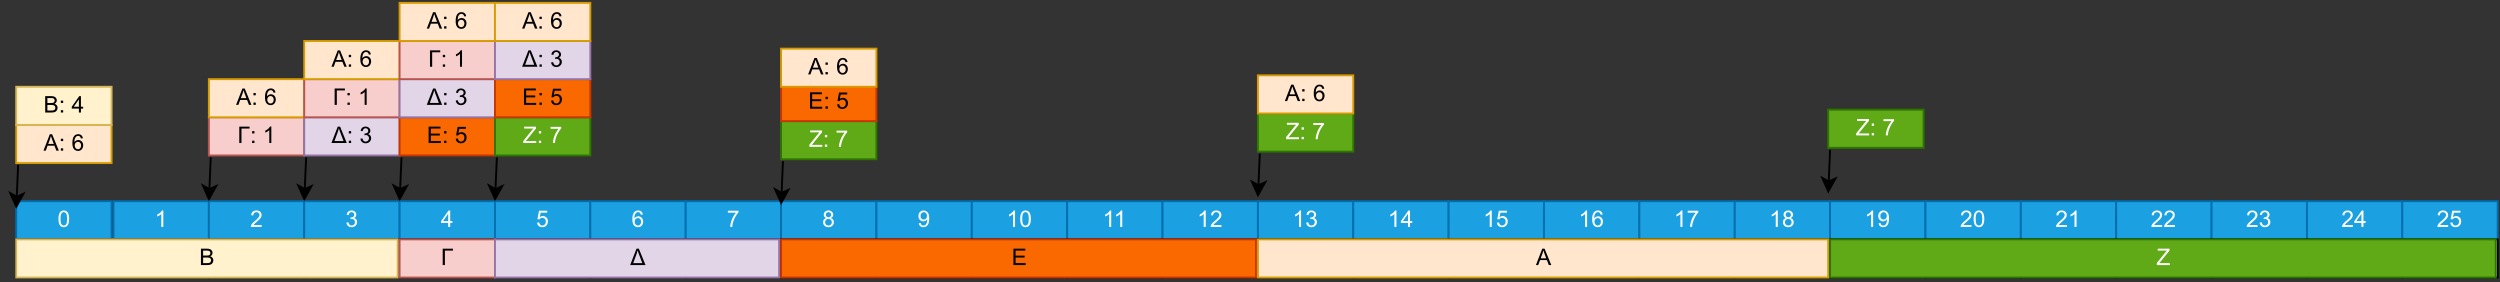 <?xml version="1.0" encoding="UTF-8" standalone="no"?>
<svg 
   width="983.04pt"
   height="110.88pt"
   viewBox="0 0 983.04 110.88"
   version="1.1"
   id="svg624"
   xmlns:xlink="http://www.w3.org/1999/xlink"
   xmlns="http://www.w3.org/2000/svg"
   xmlns:svg="http://www.w3.org/2000/svg" content="%3Cmxfile%20host%3D%22app.diagrams.net%22%20modified%3D%222023-01-02T10%3A06%3A57.765Z%22%20agent%3D%225.0%20(X11)%22%20etag%3D%226gRJCTAeXrg_DLZB6Yie%22%20version%3D%2220.7.4%22%20type%3D%22device%22%3E%3Cdiagram%20name%3D%22Page-1%22%20id%3D%222c4490ee-f0b8-94ab-5012-d5dc3445f7a3%22%3E7Z1dd6M2EIZ%2FjS83ByHEx2XWSba9yDlp0%2B6mvdmDQbbZxSYHk8Tury8YsA0jGnbBGilpbmKEEfDwDjMjDXhCp6vtp9R%2FXN4mIY8nphFuJ%2FRqYprEolb%2Br2jZlS2Oa5cNizQKqy8dG%2B6jf3jVaFStT1HIN40vZkkSZ9FjszFI1mseZGVbta2fpslL82vzJG7u9dFf8MZGRcN94Mf1cVywY%2FuXKMyWVTuxveOKX3i0WFY7d83qDGd%2B8H2RJk%2Frao%2FrZM3LNSu%2F7qba6Wbph8nLSRO9ntBpmiRZ%2BWm1nfK4AFszq7fLdvWBTujHZbaK8wWSf9yvvunYmPTZOD%2BvlK8bQLv6c3x35jGbOyEzZswKP1C7Or5nP37iXTv142ixzj8G%2BW542jyEeRTH0yRO0v1XKZn5hBdHOU%2FW2Un7fP%2BXt2%2ByNPnOT9YYhn19eSM8mepInnma8e1JU3Vyn3iy4lm6y79SraWk2qTS8EHUL0c9sOqMlydKOOiw0uDi0PMRZv6h4ilmmwQPD%2FOHpfct23x2DE6%2FmM9%2FfzABXVNjurZidCmgS%2FWla6mmXQvQtTSmq5p2GaDL9KXLVNOuDejaGtNVTbsOoOvoS9dWTbsuoOtqTFc17XqArqcvXUc17RJBOgEzIH34qqbe%2Bnqf8tU4X3OV0y9M2OomLfkqp1%2BYshGNczZPOf3CpI1onLV5yukXpm1E47yNGMoJGGZuROPUjRjKKRgmb0Tj7I0Q5RQM8zeicQJHiGoKNqGCO%2FHGfJ69NmUyfJaBYROBkpNMpK0RdCIwzZdLBIzmYxOhMDOXTEQ1jVCYS8slAkbN0YnA7FcyEeU0AvNVuUTA6DQ6EZhhSiainEZgTiiXCBgFRicCkzjJRJTTCHbMCkZa0Ylgx6xgbBSdCHbMCkYzsYlY2DErGH9EJ4Ids8IRQ3Qk2EErHONDR4IdtcJROXQk2GErHEeTiMRZ3Bh%2FzL8uWHS7vfnT%2Bv3uV3cnqJGaTK8nHp3Qy7x50Kzy3A14EIiGJmcus%2FKzPMuoE%2FUMXKI9gjy%2BDi%2BLYveCY%2BxvNlHQBLmvQufFTgpIOZt093C68FexcGHWi1fb05VXu9OlO55G%2BXkVl6ps3EbZvq8Lw6wWi97IhcGqxWNvxcLuZKHdV%2BfV2yRPacBfVx0P62r%2Bjmv8yjWs21Ie%2B1n0zBsHIbqw1R7ukig%2F4mOi4DYlxNraKM%2Bn2uooD9BRZ2103VHmpwuegY72Ojuc9s9LD0bTGpfdmPVTCQhTDkK6grImud4DEMF2HoJCjsvScQyarZ3PuS12HKHjzYyRHEebJvWwacLo5GNJc1DxRm6qZgdNe2Yz%2B0w0HWyaPQbk3r0frg249EuvexZFHLbtNsXGzJaf7euwHdq6ozpyHXatyXb4bZV2P6gojpOQcUdk957tUH8ku29PcaKH32aPtPfd233NRBF7dulIAXjn43Oy7FmQ%2FBX2zEp7HlQkOPfz254hsuepQ9l%2BTStON%2FZ%2F55m4x7fzHlMH%2F9u5o5adj5Vodz7IKcnORVUjhZ3bpZ0PKqW0Dd8jQr9tXjm2yM4P%2BfgIdt4uR0G38z7lKO%2Fezms9KmLn3lj%2BvPOR4vHt%2FJtzH%2F0W35Hgc%2FSQ3dqrr9P7a%2BGTKrhPCgJLFgime%2FrBRKyTFgOGYx7IY5YDASPWSYsBw2EQ5He7DAOM%2BXIXMWA4gybwUBoBVk7BMKdCfsPLMMCYr3gRA4aZFPJLXgYCVk7BI9R0jez3Jc4cCZHUHSMiQazEECMZoaprZN%2BKjqRH7ndmJMqpZISqrpH9FzqSEaq6RvY46Ehg1P%2Bxk8mYc8iDOPapbzANqRxhcC%2B1wGEQTlAZ58gbyhPT7JgdkVpsOAgpmO1ERwpjd30ECmgyZJqisWbp0%2FHDkKpm86JnJzWz%2BTZSdJXCeEcjm2%2FTpNg0BXVipUC1UyZ62Cl65FOZ8odBqMG0KPp9tSOW0sdVAaTo91U4TKfPfRXQxL6vih7bLAWqnTJF91VieTJhqlxvMoh1%2B0UO1DORdSvIAdp031S9SatmpFlt8p9q7HGV5dSbEAMUlpnNPvoWnMA3VdvNjs5ccCJ6aPdtRFDA0B1sQ4eBvz7uHtDEDv2tztD%2FzShWOBwtNwzoCPr1DwPabx2hrous5%2FdWXv4TYYCjWhhA23WndWnLj4YB8JXerXjizGEAg8mTPr4J2LKNbMusI3saNviMwlLogzyZPogJ8qO34YPI4VdKDk7IRhbue3uW8cedUC1HdZyQ3XqmmJFWCtnXCQE9WrQltHN7IUHtOO7vHAyzb8wfqBMDHuEVmSMjwc4jWWeKo7NfeR0yHSmRzBePv0Nc3giOv%2FRMr%2F8F%3C%2Fdiagram%3E%3C%2Fmxfile%3E">
  <rect x="0" y="0" width="983.04" height="110.88" fill="#333333" stroke="none"/>
  <defs
     id="defs60">
    <g
       id="g58">
      <g
         id="glyph-0-0" />
      <g
         id="glyph-0-1">
        <path
           d="M 3.359 0 L 2.562 0 L 2.562 -5.047 C 2.375 -4.859 2.125 -4.672 1.812 -4.484 C 1.5 -4.305 1.223 -4.176 0.984 -4.094 L 0.984 -4.859 C 1.422 -5.055 1.805 -5.301 2.141 -5.594 C 2.473 -5.895 2.707 -6.188 2.844 -6.469 L 3.359 -6.469 Z M 3.359 0 "
           id="path3" />
      </g>
      <g
         id="glyph-0-2">
        <path
           d="M 4.531 -0.766 L 4.531 0 L 0.266 0 C 0.266 -0.188 0.297 -0.367 0.359 -0.547 C 0.473 -0.836 0.648 -1.125 0.891 -1.406 C 1.129 -1.688 1.473 -2.008 1.922 -2.375 C 2.617 -2.957 3.086 -3.414 3.328 -3.75 C 3.578 -4.082 3.703 -4.398 3.703 -4.703 C 3.703 -5.016 3.586 -5.273 3.359 -5.484 C 3.141 -5.703 2.852 -5.812 2.5 -5.812 C 2.113 -5.812 1.805 -5.695 1.578 -5.469 C 1.348 -5.238 1.234 -4.922 1.234 -4.516 L 0.422 -4.609 C 0.473 -5.211 0.68 -5.672 1.047 -5.984 C 1.41 -6.305 1.898 -6.469 2.516 -6.469 C 3.129 -6.469 3.613 -6.297 3.969 -5.953 C 4.332 -5.609 4.516 -5.188 4.516 -4.688 C 4.516 -4.426 4.461 -4.172 4.359 -3.922 C 4.254 -3.672 4.078 -3.406 3.828 -3.125 C 3.586 -2.852 3.188 -2.477 2.625 -2 C 2.145 -1.602 1.836 -1.332 1.703 -1.188 C 1.566 -1.039 1.457 -0.898 1.375 -0.766 Z M 4.531 -0.766 "
           id="path6" />
      </g>
      <g
         id="glyph-0-3">
        <path
           d="M 0.375 -1.703 L 1.172 -1.812 C 1.266 -1.363 1.414 -1.039 1.625 -0.844 C 1.844 -0.645 2.113 -0.547 2.438 -0.547 C 2.801 -0.547 3.109 -0.672 3.359 -0.922 C 3.617 -1.18 3.75 -1.504 3.75 -1.891 C 3.75 -2.254 3.629 -2.551 3.391 -2.781 C 3.16 -3.02 2.863 -3.141 2.5 -3.141 C 2.344 -3.141 2.156 -3.109 1.938 -3.047 L 2.031 -3.75 C 2.082 -3.738 2.125 -3.734 2.156 -3.734 C 2.488 -3.734 2.789 -3.82 3.062 -4 C 3.332 -4.176 3.469 -4.445 3.469 -4.812 C 3.469 -5.102 3.367 -5.344 3.172 -5.531 C 2.973 -5.719 2.719 -5.812 2.406 -5.812 C 2.102 -5.812 1.848 -5.711 1.641 -5.516 C 1.441 -5.328 1.312 -5.039 1.25 -4.656 L 0.453 -4.797 C 0.555 -5.328 0.773 -5.738 1.109 -6.031 C 1.453 -6.32 1.879 -6.469 2.391 -6.469 C 2.742 -6.469 3.066 -6.391 3.359 -6.234 C 3.66 -6.086 3.891 -5.883 4.047 -5.625 C 4.203 -5.363 4.281 -5.086 4.281 -4.797 C 4.281 -4.516 4.203 -4.258 4.047 -4.031 C 3.898 -3.801 3.68 -3.617 3.391 -3.484 C 3.773 -3.398 4.07 -3.219 4.281 -2.938 C 4.488 -2.664 4.594 -2.32 4.594 -1.906 C 4.594 -1.344 4.383 -0.863 3.969 -0.469 C 3.562 -0.082 3.047 0.109 2.422 0.109 C 1.859 0.109 1.391 -0.055 1.016 -0.391 C 0.641 -0.723 0.426 -1.16 0.375 -1.703 Z M 0.375 -1.703 "
           id="path9" />
      </g>
      <g
         id="glyph-0-4">
        <path
           d="M 2.906 0 L 2.906 -1.547 L 0.109 -1.547 L 0.109 -2.266 L 3.047 -6.438 L 3.703 -6.438 L 3.703 -2.266 L 4.578 -2.266 L 4.578 -1.547 L 3.703 -1.547 L 3.703 0 Z M 2.906 -2.266 L 2.906 -5.172 L 0.891 -2.266 Z M 2.906 -2.266 "
           id="path12" />
      </g>
      <g
         id="glyph-0-5">
        <path
           d="M 0.375 -1.688 L 1.203 -1.766 C 1.266 -1.359 1.406 -1.051 1.625 -0.844 C 1.852 -0.645 2.125 -0.547 2.438 -0.547 C 2.82 -0.547 3.145 -0.688 3.406 -0.969 C 3.676 -1.258 3.812 -1.641 3.812 -2.109 C 3.812 -2.566 3.68 -2.926 3.422 -3.188 C 3.172 -3.445 2.844 -3.578 2.438 -3.578 C 2.176 -3.578 1.941 -3.516 1.734 -3.391 C 1.535 -3.273 1.375 -3.129 1.25 -2.953 L 0.516 -3.047 L 1.141 -6.359 L 4.344 -6.359 L 4.344 -5.594 L 1.766 -5.594 L 1.422 -3.875 C 1.805 -4.133 2.211 -4.266 2.641 -4.266 C 3.203 -4.266 3.676 -4.07 4.062 -3.688 C 4.445 -3.301 4.641 -2.801 4.641 -2.188 C 4.641 -1.602 4.473 -1.098 4.141 -0.672 C 3.723 -0.148 3.156 0.109 2.438 0.109 C 1.852 0.109 1.375 -0.051 1 -0.375 C 0.633 -0.707 0.426 -1.145 0.375 -1.688 Z M 0.375 -1.688 "
           id="path15" />
      </g>
      <g
         id="glyph-0-6">
        <path
           d="M 4.484 -4.859 L 3.688 -4.797 C 3.625 -5.109 3.523 -5.336 3.391 -5.484 C 3.18 -5.703 2.922 -5.812 2.609 -5.812 C 2.348 -5.812 2.125 -5.742 1.938 -5.609 C 1.688 -5.422 1.488 -5.156 1.344 -4.812 C 1.207 -4.469 1.133 -3.973 1.125 -3.328 C 1.312 -3.609 1.539 -3.816 1.812 -3.953 C 2.094 -4.098 2.383 -4.172 2.688 -4.172 C 3.219 -4.172 3.664 -3.977 4.031 -3.594 C 4.406 -3.207 4.594 -2.707 4.594 -2.094 C 4.594 -1.688 4.504 -1.305 4.328 -0.953 C 4.148 -0.609 3.91 -0.344 3.609 -0.156 C 3.305 0.02 2.961 0.109 2.578 0.109 C 1.922 0.109 1.383 -0.129 0.969 -0.609 C 0.551 -1.098 0.344 -1.898 0.344 -3.016 C 0.344 -4.254 0.57 -5.16 1.031 -5.734 C 1.426 -6.223 1.969 -6.469 2.656 -6.469 C 3.156 -6.469 3.566 -6.32 3.891 -6.031 C 4.211 -5.75 4.41 -5.359 4.484 -4.859 Z M 1.25 -2.094 C 1.25 -1.812 1.305 -1.547 1.422 -1.297 C 1.535 -1.055 1.695 -0.867 1.906 -0.734 C 2.113 -0.609 2.332 -0.547 2.562 -0.547 C 2.895 -0.547 3.18 -0.676 3.422 -0.938 C 3.66 -1.207 3.781 -1.578 3.781 -2.047 C 3.781 -2.492 3.66 -2.844 3.422 -3.094 C 3.191 -3.352 2.895 -3.484 2.531 -3.484 C 2.176 -3.484 1.875 -3.352 1.625 -3.094 C 1.375 -2.844 1.25 -2.508 1.25 -2.094 Z M 1.25 -2.094 "
           id="path18" />
      </g>
      <g
         id="glyph-0-7">
        <path
           d="M 0.422 -5.594 L 0.422 -6.359 L 4.594 -6.359 L 4.594 -5.75 C 4.188 -5.312 3.781 -4.727 3.375 -4 C 2.969 -3.281 2.656 -2.535 2.438 -1.766 C 2.281 -1.234 2.18 -0.645 2.141 0 L 1.328 0 C 1.336 -0.508 1.438 -1.117 1.625 -1.828 C 1.812 -2.547 2.082 -3.238 2.438 -3.906 C 2.801 -4.57 3.18 -5.133 3.578 -5.594 Z M 0.422 -5.594 "
           id="path21" />
      </g>
      <g
         id="glyph-0-8">
        <path
           d="M 1.594 -3.5 C 1.258 -3.613 1.016 -3.781 0.859 -4 C 0.703 -4.227 0.625 -4.5 0.625 -4.812 C 0.625 -5.281 0.789 -5.672 1.125 -5.984 C 1.469 -6.305 1.914 -6.469 2.469 -6.469 C 3.031 -6.469 3.484 -6.301 3.828 -5.969 C 4.172 -5.645 4.344 -5.25 4.344 -4.781 C 4.344 -4.488 4.266 -4.227 4.109 -4 C 3.953 -3.781 3.711 -3.613 3.391 -3.5 C 3.785 -3.363 4.086 -3.148 4.297 -2.859 C 4.504 -2.578 4.609 -2.238 4.609 -1.844 C 4.609 -1.289 4.41 -0.828 4.016 -0.453 C 3.629 -0.078 3.117 0.109 2.484 0.109 C 1.848 0.109 1.332 -0.078 0.938 -0.453 C 0.551 -0.828 0.359 -1.297 0.359 -1.859 C 0.359 -2.273 0.461 -2.625 0.672 -2.906 C 0.891 -3.195 1.195 -3.395 1.594 -3.5 Z M 1.438 -4.828 C 1.438 -4.523 1.531 -4.273 1.719 -4.078 C 1.914 -3.891 2.172 -3.797 2.484 -3.797 C 2.797 -3.797 3.047 -3.891 3.234 -4.078 C 3.43 -4.273 3.531 -4.516 3.531 -4.797 C 3.531 -5.078 3.43 -5.316 3.234 -5.516 C 3.035 -5.711 2.785 -5.812 2.484 -5.812 C 2.18 -5.812 1.93 -5.711 1.734 -5.516 C 1.535 -5.328 1.438 -5.098 1.438 -4.828 Z M 1.172 -1.859 C 1.172 -1.629 1.223 -1.41 1.328 -1.203 C 1.441 -0.992 1.602 -0.832 1.812 -0.719 C 2.02 -0.602 2.25 -0.547 2.5 -0.547 C 2.875 -0.547 3.18 -0.664 3.422 -0.906 C 3.672 -1.145 3.797 -1.453 3.797 -1.828 C 3.797 -2.211 3.672 -2.531 3.422 -2.781 C 3.172 -3.031 2.852 -3.156 2.469 -3.156 C 2.094 -3.156 1.781 -3.031 1.531 -2.781 C 1.289 -2.531 1.172 -2.223 1.172 -1.859 Z M 1.172 -1.859 "
           id="path24" />
      </g>
      <g
         id="glyph-0-9">
        <path
           d="M 0.5 -1.484 L 1.25 -1.562 C 1.312 -1.207 1.43 -0.945 1.609 -0.781 C 1.797 -0.625 2.035 -0.547 2.328 -0.547 C 2.566 -0.547 2.773 -0.598 2.953 -0.703 C 3.141 -0.816 3.289 -0.969 3.406 -1.156 C 3.531 -1.344 3.629 -1.594 3.703 -1.906 C 3.785 -2.219 3.828 -2.539 3.828 -2.875 C 3.828 -2.906 3.82 -2.957 3.812 -3.031 C 3.656 -2.781 3.441 -2.578 3.172 -2.422 C 2.898 -2.266 2.602 -2.188 2.281 -2.188 C 1.75 -2.188 1.297 -2.379 0.922 -2.766 C 0.555 -3.148 0.375 -3.66 0.375 -4.297 C 0.375 -4.953 0.566 -5.477 0.953 -5.875 C 1.336 -6.27 1.82 -6.469 2.406 -6.469 C 2.82 -6.469 3.203 -6.352 3.547 -6.125 C 3.891 -5.906 4.148 -5.586 4.328 -5.172 C 4.516 -4.754 4.609 -4.148 4.609 -3.359 C 4.609 -2.535 4.52 -1.879 4.344 -1.391 C 4.164 -0.898 3.898 -0.523 3.547 -0.266 C 3.191 -0.016 2.773 0.109 2.297 0.109 C 1.797 0.109 1.383 -0.031 1.062 -0.312 C 0.75 -0.594 0.562 -0.984 0.5 -1.484 Z M 3.734 -4.328 C 3.734 -4.785 3.609 -5.145 3.359 -5.406 C 3.117 -5.676 2.832 -5.812 2.5 -5.812 C 2.145 -5.812 1.836 -5.664 1.578 -5.375 C 1.316 -5.094 1.188 -4.723 1.188 -4.266 C 1.188 -3.859 1.305 -3.523 1.547 -3.266 C 1.797 -3.016 2.102 -2.891 2.469 -2.891 C 2.844 -2.891 3.145 -3.016 3.375 -3.266 C 3.613 -3.523 3.734 -3.879 3.734 -4.328 Z M 3.734 -4.328 "
           id="path27" />
      </g>
      <g
         id="glyph-0-10">
        <path
           d="M 0.375 -3.172 C 0.375 -3.93 0.453 -4.547 0.609 -5.016 C 0.766 -5.484 0.992 -5.844 1.297 -6.094 C 1.609 -6.344 2 -6.469 2.469 -6.469 C 2.82 -6.469 3.129 -6.395 3.391 -6.25 C 3.648 -6.113 3.863 -5.914 4.031 -5.656 C 4.195 -5.395 4.328 -5.078 4.422 -4.703 C 4.523 -4.328 4.578 -3.816 4.578 -3.172 C 4.578 -2.422 4.5 -1.812 4.344 -1.344 C 4.188 -0.883 3.953 -0.523 3.641 -0.266 C 3.336 -0.016 2.945 0.109 2.469 0.109 C 1.852 0.109 1.367 -0.113 1.016 -0.562 C 0.586 -1.094 0.375 -1.961 0.375 -3.172 Z M 1.188 -3.172 C 1.188 -2.117 1.305 -1.414 1.547 -1.062 C 1.797 -0.719 2.102 -0.547 2.469 -0.547 C 2.832 -0.547 3.141 -0.719 3.391 -1.062 C 3.641 -1.414 3.766 -2.117 3.766 -3.172 C 3.766 -4.234 3.641 -4.938 3.391 -5.281 C 3.141 -5.633 2.832 -5.812 2.469 -5.812 C 2.102 -5.812 1.812 -5.66 1.594 -5.359 C 1.32 -4.961 1.188 -4.234 1.188 -3.172 Z M 1.188 -3.172 "
           id="path30" />
      </g>
      <g
         id="glyph-0-11">
        <path
           d="M 0.719 -6.438 L 4.75 -6.438 L 4.75 -5.688 L 1.578 -5.688 L 1.578 0 L 0.719 0 Z M 0.719 -6.438 "
           id="path33" />
      </g>
      <g
         id="glyph-0-12">
        <path
           d="M 0.812 -3.766 L 0.812 -4.672 L 1.719 -4.672 L 1.719 -3.766 Z M 0.812 0 L 0.812 -0.906 L 1.719 -0.906 L 1.719 0 Z M 0.812 0 "
           id="path36" />
      </g>
      <g
         id="glyph-0-13" />
      <g
         id="glyph-0-14">
        <path
           d="M -0.016 0 L 2.469 -6.438 L 3.375 -6.438 L 6.016 0 L 5.047 0 L 4.297 -1.953 L 1.594 -1.953 L 0.891 0 Z M 1.844 -2.641 L 4.031 -2.641 L 3.359 -4.438 C 3.148 -4.977 3 -5.422 2.906 -5.766 C 2.82 -5.348 2.703 -4.938 2.547 -4.531 Z M 1.844 -2.641 "
           id="path40" />
      </g>
      <g
         id="glyph-0-15">
        <path
           d="M 0.656 0 L 0.656 -6.438 L 3.078 -6.438 C 3.566 -6.438 3.957 -6.367 4.25 -6.234 C 4.551 -6.109 4.785 -5.91 4.953 -5.641 C 5.129 -5.367 5.219 -5.086 5.219 -4.797 C 5.219 -4.516 5.141 -4.254 4.984 -4.016 C 4.836 -3.773 4.613 -3.578 4.312 -3.422 C 4.695 -3.305 4.992 -3.113 5.203 -2.844 C 5.422 -2.57 5.531 -2.25 5.531 -1.875 C 5.531 -1.57 5.461 -1.289 5.328 -1.031 C 5.203 -0.77 5.047 -0.566 4.859 -0.422 C 4.672 -0.285 4.438 -0.18 4.156 -0.109 C 3.875 -0.035 3.523 0 3.109 0 Z M 1.516 -3.734 L 2.906 -3.734 C 3.281 -3.734 3.551 -3.758 3.719 -3.812 C 3.938 -3.875 4.098 -3.977 4.203 -4.125 C 4.316 -4.281 4.375 -4.469 4.375 -4.688 C 4.375 -4.906 4.32 -5.094 4.219 -5.25 C 4.113 -5.414 3.969 -5.531 3.781 -5.594 C 3.594 -5.656 3.266 -5.688 2.797 -5.688 L 1.516 -5.688 Z M 1.516 -0.766 L 3.109 -0.766 C 3.391 -0.766 3.586 -0.773 3.703 -0.797 C 3.891 -0.828 4.051 -0.883 4.188 -0.969 C 4.32 -1.051 4.43 -1.172 4.516 -1.328 C 4.598 -1.484 4.641 -1.664 4.641 -1.875 C 4.641 -2.113 4.578 -2.32 4.453 -2.5 C 4.328 -2.676 4.156 -2.797 3.938 -2.859 C 3.719 -2.93 3.406 -2.969 3 -2.969 L 1.516 -2.969 Z M 1.516 -0.766 "
           id="path43" />
      </g>
      <g
         id="glyph-0-16">
        <path
           d="M -0.016 0 L 2.469 -6.438 L 3.391 -6.438 L 6.016 0 Z M 1.172 -0.766 L 4.75 -0.766 L 3.359 -4.438 C 3.148 -4.977 3 -5.422 2.906 -5.766 C 2.82 -5.367 2.707 -4.957 2.562 -4.531 Z M 1.172 -0.766 "
           id="path46" />
      </g>
      <g
         id="glyph-0-17">
        <path
           d="M 0.719 0 L 0.719 -6.438 L 5.375 -6.438 L 5.375 -5.688 L 1.562 -5.688 L 1.562 -3.703 L 5.125 -3.703 L 5.125 -2.953 L 1.562 -2.953 L 1.562 -0.766 L 5.516 -0.766 L 5.516 0 Z M 0.719 0 "
           id="path49" />
      </g>
      <g
         id="glyph-0-18">
        <path
           d="M 0.188 0 L 0.188 -0.797 L 3.484 -4.922 C 3.711 -5.211 3.938 -5.469 4.156 -5.688 L 0.547 -5.688 L 0.547 -6.438 L 5.172 -6.438 L 5.172 -5.688 L 1.547 -1.219 L 1.156 -0.766 L 5.281 -0.766 L 5.281 0 Z M 0.188 0 "
           id="path52" />
      </g>
      <g
         id="glyph-0-19">
        <path
           d="M -0.016 0 L 2.469 -6.438 L 3.375 -6.438 L 6.016 0 L 5.047 0 L 4.297 -1.953 L 1.594 -1.953 L 0.891 0 Z M 1.844 -2.641 L 4.031 -2.641 L 3.359 -4.438 C 3.148 -4.977 3 -5.422 2.906 -5.766 C 2.82 -5.348 2.703 -4.938 2.547 -4.531 Z M 1.844 -2.641 "
           id="path55" />
      </g>
    </g>
  </defs>
  <path
     fill-rule="nonzero"
     fill="rgb(10.59%, 63.139%, 88.629%)"
     fill-opacity="1"
     stroke-width="1"
     stroke-linecap="butt"
     stroke-linejoin="miter"
     stroke="rgb(0%, 43.14%, 68.629%)"
     stroke-opacity="1"
     stroke-miterlimit="4"
     d="M 59 105.001 L 109.002 105.001 L 109.002 125.001 L 59 125.001 Z M 59 105.001 "
     transform="matrix(0.75, 0, 0, 0.75, 0.375, 0.375)"
     id="path62" />
  <g
     fill="#ffffff"
     fill-opacity="1"
     id="g66">
    <use
       xlink:href="#glyph-0-1"
       x="60.852"
       y="89.227"
       id="use64" />
  </g>
  <path
     fill-rule="nonzero"
     fill="rgb(10.59%, 63.139%, 88.629%)"
     fill-opacity="1"
     stroke-width="1"
     stroke-linecap="butt"
     stroke-linejoin="miter"
     stroke="rgb(0%, 43.14%, 68.629%)"
     stroke-opacity="1"
     stroke-miterlimit="4"
     d="M 109.002 105.001 L 158.999 105.001 L 158.999 125.001 L 109.002 125.001 Z M 109.002 105.001 "
     transform="matrix(0.75, 0, 0, 0.75, 0.375, 0.375)"
     id="path68" />
  <g
     fill="#ffffff"
     fill-opacity="1"
     id="g72">
    <use
       xlink:href="#glyph-0-2"
       x="98.342"
       y="89.227"
       id="use70" />
  </g>
  <path
     fill-rule="nonzero"
     fill="rgb(10.59%, 63.139%, 88.629%)"
     fill-opacity="1"
     stroke-width="1"
     stroke-linecap="butt"
     stroke-linejoin="miter"
     stroke="rgb(0%, 43.14%, 68.629%)"
     stroke-opacity="1"
     stroke-miterlimit="4"
     d="M 158.999 105.001 L 209.001 105.001 L 209.001 125.001 L 158.999 125.001 Z M 158.999 105.001 "
     transform="matrix(0.75, 0, 0, 0.75, 0.375, 0.375)"
     id="path74" />
  <g
     fill="#ffffff"
     fill-opacity="1"
     id="g78">
    <use
       xlink:href="#glyph-0-3"
       x="135.833"
       y="89.227"
       id="use76" />
  </g>
  <path
     fill-rule="nonzero"
     fill="rgb(10.59%, 63.139%, 88.629%)"
     fill-opacity="1"
     stroke-width="1"
     stroke-linecap="butt"
     stroke-linejoin="miter"
     stroke="rgb(0%, 43.14%, 68.629%)"
     stroke-opacity="1"
     stroke-miterlimit="4"
     d="M 209.001 105.001 L 258.998 105.001 L 258.998 125.001 L 209.001 125.001 Z M 209.001 105.001 "
     transform="matrix(0.75, 0, 0, 0.75, 0.375, 0.375)"
     id="path80" />
  <g
     fill="#ffffff"
     fill-opacity="1"
     id="g84">
    <use
       xlink:href="#glyph-0-4"
       x="173.323"
       y="89.227"
       id="use82" />
  </g>
  <path
     fill-rule="nonzero"
     fill="rgb(10.59%, 63.139%, 88.629%)"
     fill-opacity="1"
     stroke-width="1"
     stroke-linecap="butt"
     stroke-linejoin="miter"
     stroke="rgb(0%, 43.14%, 68.629%)"
     stroke-opacity="1"
     stroke-miterlimit="4"
     d="M 258.998 105.001 L 309.001 105.001 L 309.001 125.001 L 258.998 125.001 Z M 258.998 105.001 "
     transform="matrix(0.75, 0, 0, 0.75, 0.375, 0.375)"
     id="path86" />
  <g
     fill="#ffffff"
     fill-opacity="1"
     id="g90">
    <use
       xlink:href="#glyph-0-5"
       x="210.814"
       y="89.227"
       id="use88" />
  </g>
  <path
     fill-rule="nonzero"
     fill="rgb(10.59%, 63.139%, 88.629%)"
     fill-opacity="1"
     stroke-width="1"
     stroke-linecap="butt"
     stroke-linejoin="miter"
     stroke="rgb(0%, 43.14%, 68.629%)"
     stroke-opacity="1"
     stroke-miterlimit="4"
     d="M 309.001 105.001 L 358.998 105.001 L 358.998 125.001 L 309.001 125.001 Z M 309.001 105.001 "
     transform="matrix(0.75, 0, 0, 0.75, 0.375, 0.375)"
     id="path92" />
  <g
     fill="#ffffff"
     fill-opacity="1"
     id="g96">
    <use
       xlink:href="#glyph-0-6"
       x="248.304"
       y="89.227"
       id="use94" />
  </g>
  <path
     fill-rule="nonzero"
     fill="rgb(10.59%, 63.139%, 88.629%)"
     fill-opacity="1"
     stroke-width="1"
     stroke-linecap="butt"
     stroke-linejoin="miter"
     stroke="rgb(0%, 43.14%, 68.629%)"
     stroke-opacity="1"
     stroke-miterlimit="4"
     d="M 358.998 105.001 L 409 105.001 L 409 125.001 L 358.998 125.001 Z M 358.998 105.001 "
     transform="matrix(0.75, 0, 0, 0.75, 0.375, 0.375)"
     id="path98" />
  <g
     fill="#ffffff"
     fill-opacity="1"
     id="g102">
    <use
       xlink:href="#glyph-0-7"
       x="285.794"
       y="89.227"
       id="use100" />
  </g>
  <path
     fill-rule="nonzero"
     fill="rgb(10.59%, 63.139%, 88.629%)"
     fill-opacity="1"
     stroke-width="1"
     stroke-linecap="butt"
     stroke-linejoin="miter"
     stroke="rgb(0%, 43.14%, 68.629%)"
     stroke-opacity="1"
     stroke-miterlimit="4"
     d="M 409 105.001 L 459.002 105.001 L 459.002 125.001 L 409 125.001 Z M 409 105.001 "
     transform="matrix(0.75, 0, 0, 0.75, 0.375, 0.375)"
     id="path104" />
  <g
     fill="#ffffff"
     fill-opacity="1"
     id="g108">
    <use
       xlink:href="#glyph-0-8"
       x="323.285"
       y="89.227"
       id="use106" />
  </g>
  <path
     fill-rule="nonzero"
     fill="rgb(10.59%, 63.139%, 88.629%)"
     fill-opacity="1"
     stroke-width="1"
     stroke-linecap="butt"
     stroke-linejoin="miter"
     stroke="rgb(0%, 43.14%, 68.629%)"
     stroke-opacity="1"
     stroke-miterlimit="4"
     d="M 459.002 105.001 L 508.999 105.001 L 508.999 125.001 L 459.002 125.001 Z M 459.002 105.001 "
     transform="matrix(0.75, 0, 0, 0.75, 0.375, 0.375)"
     id="path110" />
  <g
     fill="#ffffff"
     fill-opacity="1"
     id="g114">
    <use
       xlink:href="#glyph-0-9"
       x="360.775"
       y="89.227"
       id="use112" />
  </g>
  <path
     fill-rule="nonzero"
     fill="rgb(10.59%, 63.139%, 88.629%)"
     fill-opacity="1"
     stroke-width="1"
     stroke-linecap="butt"
     stroke-linejoin="miter"
     stroke="rgb(0%, 43.14%, 68.629%)"
     stroke-opacity="1"
     stroke-miterlimit="4"
     d="M 508.999 105.001 L 559.002 105.001 L 559.002 125.001 L 508.999 125.001 Z M 508.999 105.001 "
     transform="matrix(0.75, 0, 0, 0.75, 0.375, 0.375)"
     id="path116" />
  <g
     fill="#ffffff"
     fill-opacity="1"
     id="g122">
    <use
       xlink:href="#glyph-0-1"
       x="395.77"
       y="89.227"
       id="use118" />
    <use
       xlink:href="#glyph-0-10"
       x="400.775"
       y="89.227"
       id="use120" />
  </g>
  <path
     fill-rule="nonzero"
     fill="rgb(10.59%, 63.139%, 88.629%)"
     fill-opacity="1"
     stroke-width="1"
     stroke-linecap="butt"
     stroke-linejoin="miter"
     stroke="rgb(0%, 43.14%, 68.629%)"
     stroke-opacity="1"
     stroke-miterlimit="4"
     d="M 559.002 105.001 L 608.999 105.001 L 608.999 125.001 L 559.002 125.001 Z M 559.002 105.001 "
     transform="matrix(0.75, 0, 0, 0.75, 0.375, 0.375)"
     id="path124" />
  <g
     fill="#ffffff"
     fill-opacity="1"
     id="g128">
    <use
       xlink:href="#glyph-0-1"
       x="433.589"
       y="89.227"
       id="use126" />
  </g>
  <g
     fill="#ffffff"
     fill-opacity="1"
     id="g132">
    <use
       xlink:href="#glyph-0-1"
       x="437.925"
       y="89.227"
       id="use130" />
  </g>
  <path
     fill-rule="nonzero"
     fill="rgb(10.59%, 63.139%, 88.629%)"
     fill-opacity="1"
     stroke-width="1"
     stroke-linecap="butt"
     stroke-linejoin="miter"
     stroke="rgb(0%, 43.14%, 68.629%)"
     stroke-opacity="1"
     stroke-miterlimit="4"
     d="M 608.999 105.001 L 659.001 105.001 L 659.001 125.001 L 608.999 125.001 Z M 608.999 105.001 "
     transform="matrix(0.75, 0, 0, 0.75, 0.375, 0.375)"
     id="path134" />
  <g
     fill="#ffffff"
     fill-opacity="1"
     id="g140">
    <use
       xlink:href="#glyph-0-1"
       x="470.751"
       y="89.227"
       id="use136" />
    <use
       xlink:href="#glyph-0-2"
       x="475.755"
       y="89.227"
       id="use138" />
  </g>
  <path
     fill-rule="nonzero"
     fill="rgb(10.59%, 63.139%, 88.629%)"
     fill-opacity="1"
     stroke-width="1"
     stroke-linecap="butt"
     stroke-linejoin="miter"
     stroke="rgb(0%, 43.14%, 68.629%)"
     stroke-opacity="1"
     stroke-miterlimit="4"
     d="M 659.001 105.001 L 708.998 105.001 L 708.998 125.001 L 659.001 125.001 Z M 659.001 105.001 "
     transform="matrix(0.75, 0, 0, 0.75, 0.375, 0.375)"
     id="path142" />
  <g
     fill="#ffffff"
     fill-opacity="1"
     id="g148">
    <use
       xlink:href="#glyph-0-1"
       x="508.242"
       y="89.227"
       id="use144" />
    <use
       xlink:href="#glyph-0-3"
       x="513.246"
       y="89.227"
       id="use146" />
  </g>
  <path
     fill-rule="nonzero"
     fill="rgb(10.59%, 63.139%, 88.629%)"
     fill-opacity="1"
     stroke-width="1"
     stroke-linecap="butt"
     stroke-linejoin="miter"
     stroke="rgb(0%, 43.14%, 68.629%)"
     stroke-opacity="1"
     stroke-miterlimit="4"
     d="M 708.998 105.001 L 759 105.001 L 759 125.001 L 708.998 125.001 Z M 708.998 105.001 "
     transform="matrix(0.75, 0, 0, 0.75, 0.375, 0.375)"
     id="path150" />
  <g
     fill="#ffffff"
     fill-opacity="1"
     id="g156">
    <use
       xlink:href="#glyph-0-1"
       x="545.732"
       y="89.227"
       id="use152" />
    <use
       xlink:href="#glyph-0-4"
       x="550.736"
       y="89.227"
       id="use154" />
  </g>
  <path
     fill-rule="nonzero"
     fill="rgb(10.59%, 63.139%, 88.629%)"
     fill-opacity="1"
     stroke-width="1"
     stroke-linecap="butt"
     stroke-linejoin="miter"
     stroke="rgb(0%, 43.14%, 68.629%)"
     stroke-opacity="1"
     stroke-miterlimit="4"
     d="M 759 105.001 L 808.998 105.001 L 808.998 125.001 L 759 125.001 Z M 759 105.001 "
     transform="matrix(0.75, 0, 0, 0.75, 0.375, 0.375)"
     id="path158" />
  <g
     fill="#ffffff"
     fill-opacity="1"
     id="g164">
    <use
       xlink:href="#glyph-0-1"
       x="583.223"
       y="89.227"
       id="use160" />
    <use
       xlink:href="#glyph-0-5"
       x="588.227"
       y="89.227"
       id="use162" />
  </g>
  <path
     fill-rule="nonzero"
     fill="rgb(10.59%, 63.139%, 88.629%)"
     fill-opacity="1"
     stroke-width="1"
     stroke-linecap="butt"
     stroke-linejoin="miter"
     stroke="rgb(0%, 43.14%, 68.629%)"
     stroke-opacity="1"
     stroke-miterlimit="4"
     d="M 808.998 105.001 L 859 105.001 L 859 125.001 L 808.998 125.001 Z M 808.998 105.001 "
     transform="matrix(0.75, 0, 0, 0.75, 0.375, 0.375)"
     id="path166" />
  <g
     fill="#ffffff"
     fill-opacity="1"
     id="g172">
    <use
       xlink:href="#glyph-0-1"
       x="620.713"
       y="89.227"
       id="use168" />
    <use
       xlink:href="#glyph-0-6"
       x="625.717"
       y="89.227"
       id="use170" />
  </g>
  <path
     fill-rule="nonzero"
     fill="rgb(10.59%, 63.139%, 88.629%)"
     fill-opacity="1"
     stroke-width="1"
     stroke-linecap="butt"
     stroke-linejoin="miter"
     stroke="rgb(0%, 43.14%, 68.629%)"
     stroke-opacity="1"
     stroke-miterlimit="4"
     d="M 859 105.001 L 909.002 105.001 L 909.002 125.001 L 859 125.001 Z M 859 105.001 "
     transform="matrix(0.75, 0, 0, 0.75, 0.375, 0.375)"
     id="path174" />
  <g
     fill="#ffffff"
     fill-opacity="1"
     id="g180">
    <use
       xlink:href="#glyph-0-1"
       x="658.204"
       y="89.227"
       id="use176" />
    <use
       xlink:href="#glyph-0-7"
       x="663.208"
       y="89.227"
       id="use178" />
  </g>
  <path
     fill-rule="nonzero"
     fill="rgb(10.59%, 63.139%, 88.629%)"
     fill-opacity="1"
     stroke-width="1"
     stroke-linecap="butt"
     stroke-linejoin="miter"
     stroke="rgb(0%, 43.14%, 68.629%)"
     stroke-opacity="1"
     stroke-miterlimit="4"
     d="M 909.002 105.001 L 958.999 105.001 L 958.999 125.001 L 909.002 125.001 Z M 909.002 105.001 "
     transform="matrix(0.75, 0, 0, 0.75, 0.375, 0.375)"
     id="path182" />
  <g
     fill="#ffffff"
     fill-opacity="1"
     id="g188">
    <use
       xlink:href="#glyph-0-1"
       x="695.694"
       y="89.227"
       id="use184" />
    <use
       xlink:href="#glyph-0-8"
       x="700.698"
       y="89.227"
       id="use186" />
  </g>
  <path
     fill-rule="nonzero"
     fill="rgb(100%, 100%, 100%)"
     fill-opacity="1"
     stroke-width="1"
     stroke-linecap="butt"
     stroke-linejoin="miter"
     stroke="rgb(0%, 0%, 0%)"
     stroke-opacity="1"
     stroke-miterlimit="4"
     d="M 59 125.001 L 109.002 125.001 L 109.002 145.001 L 59 145.001 Z M 59 125.001 "
     transform="matrix(0.75, 0, 0, 0.75, 0.375, 0.375)"
     id="path190" />
  <path
     fill-rule="nonzero"
     fill="rgb(100%, 100%, 100%)"
     fill-opacity="1"
     stroke-width="1"
     stroke-linecap="butt"
     stroke-linejoin="miter"
     stroke="rgb(0%, 0%, 0%)"
     stroke-opacity="1"
     stroke-miterlimit="4"
     d="M 109.002 125.001 L 158.999 125.001 L 158.999 145.001 L 109.002 145.001 Z M 109.002 125.001 "
     transform="matrix(0.75, 0, 0, 0.75, 0.375, 0.375)"
     id="path192" />
  <path
     fill-rule="nonzero"
     fill="rgb(100%, 100%, 100%)"
     fill-opacity="1"
     stroke-width="1"
     stroke-linecap="butt"
     stroke-linejoin="miter"
     stroke="rgb(0%, 0%, 0%)"
     stroke-opacity="1"
     stroke-miterlimit="4"
     d="M 158.999 125.001 L 209.001 125.001 L 209.001 145.001 L 158.999 145.001 Z M 158.999 125.001 "
     transform="matrix(0.75, 0, 0, 0.75, 0.375, 0.375)"
     id="path194" />
  <path
     fill-rule="nonzero"
     fill="rgb(100%, 100%, 100%)"
     fill-opacity="1"
     stroke-width="1"
     stroke-linecap="butt"
     stroke-linejoin="miter"
     stroke="rgb(0%, 0%, 0%)"
     stroke-opacity="1"
     stroke-miterlimit="4"
     d="M 209.001 125.001 L 258.998 125.001 L 258.998 145.001 L 209.001 145.001 Z M 209.001 125.001 "
     transform="matrix(0.75, 0, 0, 0.75, 0.375, 0.375)"
     id="path196" />
  <path
     fill-rule="nonzero"
     fill="rgb(100%, 100%, 100%)"
     fill-opacity="1"
     stroke-width="1"
     stroke-linecap="butt"
     stroke-linejoin="miter"
     stroke="rgb(0%, 0%, 0%)"
     stroke-opacity="1"
     stroke-miterlimit="4"
     d="M 258.998 125.001 L 309.001 125.001 L 309.001 145.001 L 258.998 145.001 Z M 258.998 125.001 "
     transform="matrix(0.75, 0, 0, 0.75, 0.375, 0.375)"
     id="path198" />
  <path
     fill-rule="nonzero"
     fill="rgb(100%, 100%, 100%)"
     fill-opacity="1"
     stroke-width="1"
     stroke-linecap="butt"
     stroke-linejoin="miter"
     stroke="rgb(0%, 0%, 0%)"
     stroke-opacity="1"
     stroke-miterlimit="4"
     d="M 309.001 125.001 L 358.998 125.001 L 358.998 145.001 L 309.001 145.001 Z M 309.001 125.001 "
     transform="matrix(0.75, 0, 0, 0.75, 0.375, 0.375)"
     id="path200" />
  <path
     fill-rule="nonzero"
     fill="rgb(100%, 100%, 100%)"
     fill-opacity="1"
     stroke-width="1"
     stroke-linecap="butt"
     stroke-linejoin="miter"
     stroke="rgb(0%, 0%, 0%)"
     stroke-opacity="1"
     stroke-miterlimit="4"
     d="M 358.998 125.001 L 409 125.001 L 409 145.001 L 358.998 145.001 Z M 358.998 125.001 "
     transform="matrix(0.75, 0, 0, 0.75, 0.375, 0.375)"
     id="path202" />
  <path
     fill-rule="nonzero"
     fill="rgb(100%, 100%, 100%)"
     fill-opacity="1"
     stroke-width="1"
     stroke-linecap="butt"
     stroke-linejoin="miter"
     stroke="rgb(0%, 0%, 0%)"
     stroke-opacity="1"
     stroke-miterlimit="4"
     d="M 409 125.001 L 459.002 125.001 L 459.002 145.001 L 409 145.001 Z M 409 125.001 "
     transform="matrix(0.75, 0, 0, 0.75, 0.375, 0.375)"
     id="path204" />
  <path
     fill-rule="nonzero"
     fill="rgb(100%, 100%, 100%)"
     fill-opacity="1"
     stroke-width="1"
     stroke-linecap="butt"
     stroke-linejoin="miter"
     stroke="rgb(0%, 0%, 0%)"
     stroke-opacity="1"
     stroke-miterlimit="4"
     d="M 459.002 125.001 L 508.999 125.001 L 508.999 145.001 L 459.002 145.001 Z M 459.002 125.001 "
     transform="matrix(0.75, 0, 0, 0.75, 0.375, 0.375)"
     id="path206" />
  <path
     fill-rule="nonzero"
     fill="rgb(100%, 100%, 100%)"
     fill-opacity="1"
     stroke-width="1"
     stroke-linecap="butt"
     stroke-linejoin="miter"
     stroke="rgb(0%, 0%, 0%)"
     stroke-opacity="1"
     stroke-miterlimit="4"
     d="M 508.999 125.001 L 559.002 125.001 L 559.002 145.001 L 508.999 145.001 Z M 508.999 125.001 "
     transform="matrix(0.75, 0, 0, 0.75, 0.375, 0.375)"
     id="path208" />
  <path
     fill-rule="nonzero"
     fill="rgb(100%, 100%, 100%)"
     fill-opacity="1"
     stroke-width="1"
     stroke-linecap="butt"
     stroke-linejoin="miter"
     stroke="rgb(0%, 0%, 0%)"
     stroke-opacity="1"
     stroke-miterlimit="4"
     d="M 559.002 125.001 L 608.999 125.001 L 608.999 145.001 L 559.002 145.001 Z M 559.002 125.001 "
     transform="matrix(0.75, 0, 0, 0.75, 0.375, 0.375)"
     id="path210" />
  <path
     fill-rule="nonzero"
     fill="rgb(100%, 100%, 100%)"
     fill-opacity="1"
     stroke-width="1"
     stroke-linecap="butt"
     stroke-linejoin="miter"
     stroke="rgb(0%, 0%, 0%)"
     stroke-opacity="1"
     stroke-miterlimit="4"
     d="M 608.999 125.001 L 659.001 125.001 L 659.001 145.001 L 608.999 145.001 Z M 608.999 125.001 "
     transform="matrix(0.75, 0, 0, 0.75, 0.375, 0.375)"
     id="path212" />
  <path
     fill-rule="nonzero"
     fill="rgb(100%, 100%, 100%)"
     fill-opacity="1"
     stroke-width="1"
     stroke-linecap="butt"
     stroke-linejoin="miter"
     stroke="rgb(0%, 0%, 0%)"
     stroke-opacity="1"
     stroke-miterlimit="4"
     d="M 659.001 125.001 L 708.998 125.001 L 708.998 145.001 L 659.001 145.001 Z M 659.001 125.001 "
     transform="matrix(0.75, 0, 0, 0.75, 0.375, 0.375)"
     id="path214" />
  <path
     fill-rule="nonzero"
     fill="rgb(100%, 100%, 100%)"
     fill-opacity="1"
     stroke-width="1"
     stroke-linecap="butt"
     stroke-linejoin="miter"
     stroke="rgb(0%, 0%, 0%)"
     stroke-opacity="1"
     stroke-miterlimit="4"
     d="M 708.998 125.001 L 759 125.001 L 759 145.001 L 708.998 145.001 Z M 708.998 125.001 "
     transform="matrix(0.75, 0, 0, 0.75, 0.375, 0.375)"
     id="path216" />
  <path
     fill-rule="nonzero"
     fill="rgb(100%, 100%, 100%)"
     fill-opacity="1"
     stroke-width="1"
     stroke-linecap="butt"
     stroke-linejoin="miter"
     stroke="rgb(0%, 0%, 0%)"
     stroke-opacity="1"
     stroke-miterlimit="4"
     d="M 759 125.001 L 808.998 125.001 L 808.998 145.001 L 759 145.001 Z M 759 125.001 "
     transform="matrix(0.75, 0, 0, 0.75, 0.375, 0.375)"
     id="path218" />
  <path
     fill-rule="nonzero"
     fill="rgb(100%, 100%, 100%)"
     fill-opacity="1"
     stroke-width="1"
     stroke-linecap="butt"
     stroke-linejoin="miter"
     stroke="rgb(0%, 0%, 0%)"
     stroke-opacity="1"
     stroke-miterlimit="4"
     d="M 808.998 125.001 L 859 125.001 L 859 145.001 L 808.998 145.001 Z M 808.998 125.001 "
     transform="matrix(0.75, 0, 0, 0.75, 0.375, 0.375)"
     id="path220" />
  <path
     fill-rule="nonzero"
     fill="rgb(100%, 100%, 100%)"
     fill-opacity="1"
     stroke-width="1"
     stroke-linecap="butt"
     stroke-linejoin="miter"
     stroke="rgb(0%, 0%, 0%)"
     stroke-opacity="1"
     stroke-miterlimit="4"
     d="M 859 125.001 L 909.002 125.001 L 909.002 145.001 L 859 145.001 Z M 859 125.001 "
     transform="matrix(0.75, 0, 0, 0.75, 0.375, 0.375)"
     id="path222" />
  <path
     fill-rule="nonzero"
     fill="rgb(100%, 100%, 100%)"
     fill-opacity="1"
     stroke-width="1"
     stroke-linecap="butt"
     stroke-linejoin="miter"
     stroke="rgb(0%, 0%, 0%)"
     stroke-opacity="1"
     stroke-miterlimit="4"
     d="M 909.002 125.001 L 958.999 125.001 L 958.999 145.001 L 909.002 145.001 Z M 909.002 125.001 "
     transform="matrix(0.75, 0, 0, 0.75, 0.375, 0.375)"
     id="path224" />
  <path
     fill-rule="nonzero"
     fill="rgb(97.249%, 80.779%, 79.999%)"
     fill-opacity="1"
     stroke-width="1"
     stroke-linecap="butt"
     stroke-linejoin="miter"
     stroke="rgb(72.159%, 32.939%, 31.369%)"
     stroke-opacity="1"
     stroke-miterlimit="4"
     d="M 109.002 61 L 158.999 61 L 158.999 81 L 109.002 81 Z M 109.002 61 "
     transform="matrix(0.75, 0, 0, 0.75, 0.375, 0.375)"
     id="path226" />
  <g
     fill="#000000"
     fill-opacity="1"
     id="g236">
    <use
       xlink:href="#glyph-0-11"
       x="93.375"
       y="56.236"
       id="use228" />
    <use
       xlink:href="#glyph-0-12"
       x="98.33"
       y="56.236"
       id="use230" />
    <use
       xlink:href="#glyph-0-13"
       x="100.83"
       y="56.236"
       id="use232" />
    <use
       xlink:href="#glyph-0-1"
       x="103.33"
       y="56.236"
       id="use234" />
  </g>
  <path
     fill="none"
     stroke-width="1"
     stroke-linecap="butt"
     stroke-linejoin="miter"
     stroke="rgb(0%, 0%, 0%)"
     stroke-opacity="1"
     stroke-miterlimit="10"
     d="M 110.002 82 L 109.278 98.64 "
     transform="matrix(0.75, 0, 0, 0.75, 0.375, 0.375)"
     id="path238" />
  <path
     fill-rule="nonzero"
     fill="rgb(0%, 0%, 0%)"
     fill-opacity="1"
     stroke-width="1"
     stroke-linecap="butt"
     stroke-linejoin="miter"
     stroke="rgb(0%, 0%, 0%)"
     stroke-opacity="1"
     stroke-miterlimit="10"
     d="M 109.049 103.881 L 105.86 96.738 L 109.278 98.64 L 112.852 97.04 Z M 109.049 103.881 "
     transform="matrix(0.75, 0, 0, 0.75, 0.375, 0.375)"
     id="path240" />
  <path
     fill-rule="nonzero"
     fill="rgb(10.59%, 63.139%, 88.629%)"
     fill-opacity="1"
     stroke-width="1"
     stroke-linecap="butt"
     stroke-linejoin="miter"
     stroke="rgb(0%, 43.14%, 68.629%)"
     stroke-opacity="1"
     stroke-miterlimit="4"
     d="M 8.002 105.001 L 57.999 105.001 L 57.999 125.001 L 8.002 125.001 Z M 8.002 105.001 "
     transform="matrix(0.75, 0, 0, 0.75, 0.375, 0.375)"
     id="path242" />
  <g
     fill="#ffffff"
     fill-opacity="1"
     id="g246">
    <use
       xlink:href="#glyph-0-10"
       x="22.611"
       y="89.227"
       id="use244" />
  </g>
  <path
     fill-rule="nonzero"
     fill="rgb(100%, 100%, 100%)"
     fill-opacity="1"
     stroke-width="1"
     stroke-linecap="butt"
     stroke-linejoin="miter"
     stroke="rgb(0%, 0%, 0%)"
     stroke-opacity="1"
     stroke-miterlimit="4"
     d="M 8.002 125.001 L 57.999 125.001 L 57.999 145.001 L 8.002 145.001 Z M 8.002 125.001 "
     transform="matrix(0.75, 0, 0, 0.75, 0.375, 0.375)"
     id="path248" />
  <path
     fill-rule="nonzero"
     fill="rgb(100%, 90.199%, 79.999%)"
     fill-opacity="1"
     stroke-width="1"
     stroke-linecap="butt"
     stroke-linejoin="miter"
     stroke="rgb(84.309%, 60.779%, 0%)"
     stroke-opacity="1"
     stroke-miterlimit="4"
     d="M 8.002 65.001 L 57.999 65.001 L 57.999 85.001 L 8.002 85.001 Z M 8.002 65.001 "
     transform="matrix(0.75, 0, 0, 0.75, 0.375, 0.375)"
     id="path250" />
  <g
     fill="#000000"
     fill-opacity="1"
     id="g260">
    <use
       xlink:href="#glyph-0-14"
       x="17.117"
       y="59.235"
       id="use252" />
    <use
       xlink:href="#glyph-0-12"
       x="23.118"
       y="59.235"
       id="use254" />
    <use
       xlink:href="#glyph-0-13"
       x="25.618"
       y="59.235"
       id="use256" />
    <use
       xlink:href="#glyph-0-6"
       x="28.118"
       y="59.235"
       id="use258" />
  </g>
  <path
     fill-rule="nonzero"
     fill="rgb(100%, 94.899%, 79.999%)"
     fill-opacity="1"
     stroke-width="1"
     stroke-linecap="butt"
     stroke-linejoin="miter"
     stroke="rgb(83.919%, 71.37%, 33.73%)"
     stroke-opacity="1"
     stroke-miterlimit="4"
     d="M 8.002 45.001 L 57.999 45.001 L 57.999 65.001 L 8.002 65.001 Z M 8.002 45.001 "
     transform="matrix(0.75, 0, 0, 0.75, 0.375, 0.375)"
     id="path262" />
  <g
     fill="#000000"
     fill-opacity="1"
     id="g272">
    <use
       xlink:href="#glyph-0-15"
       x="17.117"
       y="44.239"
       id="use264" />
    <use
       xlink:href="#glyph-0-12"
       x="23.118"
       y="44.239"
       id="use266" />
    <use
       xlink:href="#glyph-0-13"
       x="25.618"
       y="44.239"
       id="use268" />
    <use
       xlink:href="#glyph-0-4"
       x="28.118"
       y="44.239"
       id="use270" />
  </g>
  <path
     fill="none"
     stroke-width="1"
     stroke-linecap="butt"
     stroke-linejoin="miter"
     stroke="rgb(0%, 0%, 0%)"
     stroke-opacity="1"
     stroke-miterlimit="10"
     d="M 9.002 86.001 L 8.278 102.641 "
     transform="matrix(0.75, 0, 0, 0.75, 0.375, 0.375)"
     id="path274" />
  <path
     fill-rule="nonzero"
     fill="rgb(0%, 0%, 0%)"
     fill-opacity="1"
     stroke-width="1"
     stroke-linecap="butt"
     stroke-linejoin="miter"
     stroke="rgb(0%, 0%, 0%)"
     stroke-opacity="1"
     stroke-miterlimit="10"
     d="M 8.049 107.882 L 4.861 100.739 L 8.278 102.641 L 11.852 101.041 Z M 8.049 107.882 "
     transform="matrix(0.75, 0, 0, 0.75, 0.375, 0.375)"
     id="path276" />
  <path
     fill-rule="nonzero"
     fill="rgb(88.239%, 83.53%, 90.59%)"
     fill-opacity="1"
     stroke-width="1"
     stroke-linecap="butt"
     stroke-linejoin="miter"
     stroke="rgb(58.82%, 45.099%, 65.099%)"
     stroke-opacity="1"
     stroke-miterlimit="4"
     d="M 158.999 61 L 209.001 61 L 209.001 81 L 158.999 81 Z M 158.999 61 "
     transform="matrix(0.75, 0, 0, 0.75, 0.375, 0.375)"
     id="path278" />
  <g
     fill="#000000"
     fill-opacity="1"
     id="g288">
    <use
       xlink:href="#glyph-0-16"
       x="130.338"
       y="56.236"
       id="use280" />
    <use
       xlink:href="#glyph-0-12"
       x="136.348"
       y="56.236"
       id="use282" />
    <use
       xlink:href="#glyph-0-13"
       x="138.848"
       y="56.236"
       id="use284" />
    <use
       xlink:href="#glyph-0-3"
       x="141.348"
       y="56.236"
       id="use286" />
  </g>
  <path
     fill="none"
     stroke-width="1"
     stroke-linecap="butt"
     stroke-linejoin="miter"
     stroke="rgb(0%, 0%, 0%)"
     stroke-opacity="1"
     stroke-miterlimit="10"
     d="M 159.999 82 L 159.28 98.64 "
     transform="matrix(0.75, 0, 0, 0.75, 0.375, 0.375)"
     id="path290" />
  <path
     fill-rule="nonzero"
     fill="rgb(0%, 0%, 0%)"
     fill-opacity="1"
     stroke-width="1"
     stroke-linecap="butt"
     stroke-linejoin="miter"
     stroke="rgb(0%, 0%, 0%)"
     stroke-opacity="1"
     stroke-miterlimit="10"
     d="M 159.051 103.881 L 155.857 96.738 L 159.28 98.64 L 162.849 97.04 Z M 159.051 103.881 "
     transform="matrix(0.75, 0, 0, 0.75, 0.375, 0.375)"
     id="path292" />
  <path
     fill-rule="nonzero"
     fill="rgb(98.039%, 40.779%, 0%)"
     fill-opacity="1"
     stroke-width="1"
     stroke-linecap="butt"
     stroke-linejoin="miter"
     stroke="rgb(78.04%, 20.779%, 0%)"
     stroke-opacity="1"
     stroke-miterlimit="4"
     d="M 209.001 61 L 258.998 61 L 258.998 81 L 209.001 81 Z M 209.001 61 "
     transform="matrix(0.75, 0, 0, 0.75, 0.375, 0.375)"
     id="path294" />
  <g
     fill="#000000"
     fill-opacity="1"
     id="g304">
    <use
       xlink:href="#glyph-0-17"
       x="167.828"
       y="56.236"
       id="use296" />
    <use
       xlink:href="#glyph-0-12"
       x="173.83"
       y="56.236"
       id="use298" />
    <use
       xlink:href="#glyph-0-13"
       x="176.33"
       y="56.236"
       id="use300" />
    <use
       xlink:href="#glyph-0-5"
       x="178.83"
       y="56.236"
       id="use302" />
  </g>
  <path
     fill="none"
     stroke-width="1"
     stroke-linecap="butt"
     stroke-linejoin="miter"
     stroke="rgb(0%, 0%, 0%)"
     stroke-opacity="1"
     stroke-miterlimit="10"
     d="M 210.001 82 L 209.283 98.64 "
     transform="matrix(0.75, 0, 0, 0.75, 0.375, 0.375)"
     id="path306" />
  <path
     fill-rule="nonzero"
     fill="rgb(0%, 0%, 0%)"
     fill-opacity="1"
     stroke-width="1"
     stroke-linecap="butt"
     stroke-linejoin="miter"
     stroke="rgb(0%, 0%, 0%)"
     stroke-opacity="1"
     stroke-miterlimit="10"
     d="M 209.048 103.881 L 205.86 96.738 L 209.283 98.64 L 212.851 97.04 Z M 209.048 103.881 "
     transform="matrix(0.75, 0, 0, 0.75, 0.375, 0.375)"
     id="path308" />
  <path
     fill-rule="nonzero"
     fill="rgb(37.65%, 66.269%, 9.019%)"
     fill-opacity="1"
     stroke-width="1"
     stroke-linecap="butt"
     stroke-linejoin="miter"
     stroke="rgb(17.65%, 46.269%, 0%)"
     stroke-opacity="1"
     stroke-miterlimit="4"
     d="M 258.998 61 L 309.001 61 L 309.001 81 L 258.998 81 Z M 258.998 61 "
     transform="matrix(0.75, 0, 0, 0.75, 0.375, 0.375)"
     id="path310" />
  <g
     fill="#ffffff"
     fill-opacity="1"
     id="g320">
    <use
       xlink:href="#glyph-0-18"
       x="205.577"
       y="56.236"
       id="use312" />
    <use
       xlink:href="#glyph-0-12"
       x="211.073"
       y="56.236"
       id="use314" />
    <use
       xlink:href="#glyph-0-13"
       x="213.573"
       y="56.236"
       id="use316" />
    <use
       xlink:href="#glyph-0-7"
       x="216.072"
       y="56.236"
       id="use318" />
  </g>
  <path
     fill="none"
     stroke-width="1"
     stroke-linecap="butt"
     stroke-linejoin="miter"
     stroke="rgb(0%, 0%, 0%)"
     stroke-opacity="1"
     stroke-miterlimit="10"
     d="M 259.999 82 L 259.28 98.64 "
     transform="matrix(0.75, 0, 0, 0.75, 0.375, 0.375)"
     id="path322" />
  <path
     fill-rule="nonzero"
     fill="rgb(0%, 0%, 0%)"
     fill-opacity="1"
     stroke-width="1"
     stroke-linecap="butt"
     stroke-linejoin="miter"
     stroke="rgb(0%, 0%, 0%)"
     stroke-opacity="1"
     stroke-miterlimit="10"
     d="M 259.05 103.881 L 255.862 96.738 L 259.28 98.64 L 262.848 97.04 Z M 259.05 103.881 "
     transform="matrix(0.75, 0, 0, 0.75, 0.375, 0.375)"
     id="path324" />
  <path
     fill-rule="nonzero"
     fill="rgb(10.59%, 63.139%, 88.629%)"
     fill-opacity="1"
     stroke-width="1"
     stroke-linecap="butt"
     stroke-linejoin="miter"
     stroke="rgb(0%, 43.14%, 68.629%)"
     stroke-opacity="1"
     stroke-miterlimit="4"
     d="M 958.999 105.001 L 1009.002 105.001 L 1009.002 125.001 L 958.999 125.001 Z M 958.999 105.001 "
     transform="matrix(0.75, 0, 0, 0.75, 0.375, 0.375)"
     id="path326" />
  <g
     fill="#ffffff"
     fill-opacity="1"
     id="g332">
    <use
       xlink:href="#glyph-0-1"
       x="733.185"
       y="89.227"
       id="use328" />
    <use
       xlink:href="#glyph-0-9"
       x="738.189"
       y="89.227"
       id="use330" />
  </g>
  <path
     fill-rule="nonzero"
     fill="rgb(10.59%, 63.139%, 88.629%)"
     fill-opacity="1"
     stroke-width="1"
     stroke-linecap="butt"
     stroke-linejoin="miter"
     stroke="rgb(0%, 43.14%, 68.629%)"
     stroke-opacity="1"
     stroke-miterlimit="4"
     d="M 1009.002 105.001 L 1058.999 105.001 L 1058.999 125.001 L 1009.002 125.001 Z M 1009.002 105.001 "
     transform="matrix(0.75, 0, 0, 0.75, 0.375, 0.375)"
     id="path334" />
  <g
     fill="#ffffff"
     fill-opacity="1"
     id="g340">
    <use
       xlink:href="#glyph-0-2"
       x="770.675"
       y="89.227"
       id="use336" />
    <use
       xlink:href="#glyph-0-10"
       x="775.679"
       y="89.227"
       id="use338" />
  </g>
  <path
     fill-rule="nonzero"
     fill="rgb(10.59%, 63.139%, 88.629%)"
     fill-opacity="1"
     stroke-width="1"
     stroke-linecap="butt"
     stroke-linejoin="miter"
     stroke="rgb(0%, 43.14%, 68.629%)"
     stroke-opacity="1"
     stroke-miterlimit="4"
     d="M 1058.999 105.001 L 1109.001 105.001 L 1109.001 125.001 L 1058.999 125.001 Z M 1058.999 105.001 "
     transform="matrix(0.75, 0, 0, 0.75, 0.375, 0.375)"
     id="path342" />
  <g
     fill="#ffffff"
     fill-opacity="1"
     id="g348">
    <use
       xlink:href="#glyph-0-2"
       x="808.166"
       y="89.227"
       id="use344" />
    <use
       xlink:href="#glyph-0-1"
       x="813.17"
       y="89.227"
       id="use346" />
  </g>
  <path
     fill-rule="nonzero"
     fill="rgb(10.59%, 63.139%, 88.629%)"
     fill-opacity="1"
     stroke-width="1"
     stroke-linecap="butt"
     stroke-linejoin="miter"
     stroke="rgb(0%, 43.14%, 68.629%)"
     stroke-opacity="1"
     stroke-miterlimit="4"
     d="M 1109.001 105.001 L 1158.998 105.001 L 1158.998 125.001 L 1109.001 125.001 Z M 1109.001 105.001 "
     transform="matrix(0.75, 0, 0, 0.75, 0.375, 0.375)"
     id="path350" />
  <g
     fill="#ffffff"
     fill-opacity="1"
     id="g356">
    <use
       xlink:href="#glyph-0-2"
       x="845.656"
       y="89.227"
       id="use352" />
    <use
       xlink:href="#glyph-0-2"
       x="850.66"
       y="89.227"
       id="use354" />
  </g>
  <path
     fill-rule="nonzero"
     fill="rgb(10.59%, 63.139%, 88.629%)"
     fill-opacity="1"
     stroke-width="1"
     stroke-linecap="butt"
     stroke-linejoin="miter"
     stroke="rgb(0%, 43.14%, 68.629%)"
     stroke-opacity="1"
     stroke-miterlimit="4"
     d="M 1158.998 105.001 L 1209 105.001 L 1209 125.001 L 1158.998 125.001 Z M 1158.998 105.001 "
     transform="matrix(0.75, 0, 0, 0.75, 0.375, 0.375)"
     id="path358" />
  <g
     fill="#ffffff"
     fill-opacity="1"
     id="g364">
    <use
       xlink:href="#glyph-0-2"
       x="883.146"
       y="89.227"
       id="use360" />
    <use
       xlink:href="#glyph-0-3"
       x="888.151"
       y="89.227"
       id="use362" />
  </g>
  <path
     fill-rule="nonzero"
     fill="rgb(10.59%, 63.139%, 88.629%)"
     fill-opacity="1"
     stroke-width="1"
     stroke-linecap="butt"
     stroke-linejoin="miter"
     stroke="rgb(0%, 43.14%, 68.629%)"
     stroke-opacity="1"
     stroke-miterlimit="4"
     d="M 1209 105.001 L 1259.003 105.001 L 1259.003 125.001 L 1209 125.001 Z M 1209 105.001 "
     transform="matrix(0.75, 0, 0, 0.75, 0.375, 0.375)"
     id="path366" />
  <g
     fill="#ffffff"
     fill-opacity="1"
     id="g372">
    <use
       xlink:href="#glyph-0-2"
       x="920.637"
       y="89.227"
       id="use368" />
    <use
       xlink:href="#glyph-0-4"
       x="925.641"
       y="89.227"
       id="use370" />
  </g>
  <path
     fill-rule="nonzero"
     fill="rgb(100%, 100%, 100%)"
     fill-opacity="1"
     stroke-width="1"
     stroke-linecap="butt"
     stroke-linejoin="miter"
     stroke="rgb(0%, 0%, 0%)"
     stroke-opacity="1"
     stroke-miterlimit="4"
     d="M 958.999 125.001 L 1009.002 125.001 L 1009.002 145.001 L 958.999 145.001 Z M 958.999 125.001 "
     transform="matrix(0.75, 0, 0, 0.75, 0.375, 0.375)"
     id="path374" />
  <path
     fill-rule="nonzero"
     fill="rgb(100%, 100%, 100%)"
     fill-opacity="1"
     stroke-width="1"
     stroke-linecap="butt"
     stroke-linejoin="miter"
     stroke="rgb(0%, 0%, 0%)"
     stroke-opacity="1"
     stroke-miterlimit="4"
     d="M 1009.002 125.001 L 1058.999 125.001 L 1058.999 145.001 L 1009.002 145.001 Z M 1009.002 125.001 "
     transform="matrix(0.75, 0, 0, 0.75, 0.375, 0.375)"
     id="path376" />
  <path
     fill-rule="nonzero"
     fill="rgb(100%, 100%, 100%)"
     fill-opacity="1"
     stroke-width="1"
     stroke-linecap="butt"
     stroke-linejoin="miter"
     stroke="rgb(0%, 0%, 0%)"
     stroke-opacity="1"
     stroke-miterlimit="4"
     d="M 1058.999 125.001 L 1109.001 125.001 L 1109.001 145.001 L 1058.999 145.001 Z M 1058.999 125.001 "
     transform="matrix(0.75, 0, 0, 0.75, 0.375, 0.375)"
     id="path378" />
  <path
     fill-rule="nonzero"
     fill="rgb(100%, 100%, 100%)"
     fill-opacity="1"
     stroke-width="1"
     stroke-linecap="butt"
     stroke-linejoin="miter"
     stroke="rgb(0%, 0%, 0%)"
     stroke-opacity="1"
     stroke-miterlimit="4"
     d="M 1109.001 125.001 L 1158.998 125.001 L 1158.998 145.001 L 1109.001 145.001 Z M 1109.001 125.001 "
     transform="matrix(0.75, 0, 0, 0.75, 0.375, 0.375)"
     id="path380" />
  <path
     fill-rule="nonzero"
     fill="rgb(100%, 100%, 100%)"
     fill-opacity="1"
     stroke-width="1"
     stroke-linecap="butt"
     stroke-linejoin="miter"
     stroke="rgb(0%, 0%, 0%)"
     stroke-opacity="1"
     stroke-miterlimit="4"
     d="M 1158.998 125.001 L 1209 125.001 L 1209 145.001 L 1158.998 145.001 Z M 1158.998 125.001 "
     transform="matrix(0.75, 0, 0, 0.75, 0.375, 0.375)"
     id="path382" />
  <path
     fill-rule="nonzero"
     fill="rgb(100%, 100%, 100%)"
     fill-opacity="1"
     stroke-width="1"
     stroke-linecap="butt"
     stroke-linejoin="miter"
     stroke="rgb(0%, 0%, 0%)"
     stroke-opacity="1"
     stroke-miterlimit="4"
     d="M 1209 125.001 L 1259.003 125.001 L 1259.003 145.001 L 1209 145.001 Z M 1209 125.001 "
     transform="matrix(0.75, 0, 0, 0.75, 0.375, 0.375)"
     id="path384" />
  <path
     fill-rule="nonzero"
     fill="rgb(100%, 94.899%, 79.999%)"
     fill-opacity="1"
     stroke-width="1"
     stroke-linecap="butt"
     stroke-linejoin="miter"
     stroke="rgb(83.919%, 71.37%, 33.73%)"
     stroke-opacity="1"
     stroke-miterlimit="4"
     d="M 8.002 125.001 L 208.001 125.001 L 208.001 145.001 L 8.002 145.001 Z M 8.002 125.001 "
     transform="matrix(0.75, 0, 0, 0.75, 0.375, 0.375)"
     id="path386" />
  <g
     fill="#000000"
     fill-opacity="1"
     id="g390">
    <use
       xlink:href="#glyph-0-15"
       x="78.355"
       y="104.223"
       id="use388" />
  </g>
  <path
     fill-rule="nonzero"
     fill="rgb(100%, 90.199%, 79.999%)"
     fill-opacity="1"
     stroke-width="1"
     stroke-linecap="butt"
     stroke-linejoin="miter"
     stroke="rgb(84.309%, 60.779%, 0%)"
     stroke-opacity="1"
     stroke-miterlimit="4"
     d="M 109.002 41 L 158.999 41 L 158.999 61 L 109.002 61 Z M 109.002 41 "
     transform="matrix(0.75, 0, 0, 0.75, 0.375, 0.375)"
     id="path392" />
  <g
     fill="#000000"
     fill-opacity="1"
     id="g402">
    <use
       xlink:href="#glyph-0-14"
       x="92.847"
       y="41.24"
       id="use394" />
    <use
       xlink:href="#glyph-0-12"
       x="98.849"
       y="41.24"
       id="use396" />
    <use
       xlink:href="#glyph-0-13"
       x="101.349"
       y="41.24"
       id="use398" />
    <use
       xlink:href="#glyph-0-6"
       x="103.849"
       y="41.24"
       id="use400" />
  </g>
  <path
     fill-rule="nonzero"
     fill="rgb(97.249%, 80.779%, 79.999%)"
     fill-opacity="1"
     stroke-width="1"
     stroke-linecap="butt"
     stroke-linejoin="miter"
     stroke="rgb(72.159%, 32.939%, 31.369%)"
     stroke-opacity="1"
     stroke-miterlimit="4"
     d="M 158.999 41 L 209.001 41 L 209.001 61 L 158.999 61 Z M 158.999 41 "
     transform="matrix(0.75, 0, 0, 0.75, 0.375, 0.375)"
     id="path404" />
  <g
     fill="#000000"
     fill-opacity="1"
     id="g414">
    <use
       xlink:href="#glyph-0-11"
       x="130.865"
       y="41.24"
       id="use406" />
    <use
       xlink:href="#glyph-0-12"
       x="135.821"
       y="41.24"
       id="use408" />
    <use
       xlink:href="#glyph-0-13"
       x="138.321"
       y="41.24"
       id="use410" />
    <use
       xlink:href="#glyph-0-1"
       x="140.821"
       y="41.24"
       id="use412" />
  </g>
  <path
     fill-rule="nonzero"
     fill="rgb(100%, 90.199%, 79.999%)"
     fill-opacity="1"
     stroke-width="1"
     stroke-linecap="butt"
     stroke-linejoin="miter"
     stroke="rgb(84.309%, 60.779%, 0%)"
     stroke-opacity="1"
     stroke-miterlimit="4"
     d="M 158.999 21 L 209.001 21 L 209.001 41 L 158.999 41 Z M 158.999 21 "
     transform="matrix(0.75, 0, 0, 0.75, 0.375, 0.375)"
     id="path416" />
  <g
     fill="#000000"
     fill-opacity="1"
     id="g426">
    <use
       xlink:href="#glyph-0-14"
       x="130.338"
       y="26.243"
       id="use418" />
    <use
       xlink:href="#glyph-0-12"
       x="136.339"
       y="26.243"
       id="use420" />
    <use
       xlink:href="#glyph-0-13"
       x="138.839"
       y="26.243"
       id="use422" />
    <use
       xlink:href="#glyph-0-6"
       x="141.339"
       y="26.243"
       id="use424" />
  </g>
  <path
     fill-rule="nonzero"
     fill="rgb(88.239%, 83.53%, 90.59%)"
     fill-opacity="1"
     stroke-width="1"
     stroke-linecap="butt"
     stroke-linejoin="miter"
     stroke="rgb(58.82%, 45.099%, 65.099%)"
     stroke-opacity="1"
     stroke-miterlimit="4"
     d="M 209.001 41 L 258.998 41 L 258.998 61 L 209.001 61 Z M 209.001 41 "
     transform="matrix(0.75, 0, 0, 0.75, 0.375, 0.375)"
     id="path428" />
  <g
     fill="#000000"
     fill-opacity="1"
     id="g438">
    <use
       xlink:href="#glyph-0-16"
       x="167.828"
       y="41.24"
       id="use430" />
    <use
       xlink:href="#glyph-0-12"
       x="173.839"
       y="41.24"
       id="use432" />
    <use
       xlink:href="#glyph-0-13"
       x="176.338"
       y="41.24"
       id="use434" />
    <use
       xlink:href="#glyph-0-3"
       x="178.838"
       y="41.24"
       id="use436" />
  </g>
  <path
     fill-rule="nonzero"
     fill="rgb(97.249%, 80.779%, 79.999%)"
     fill-opacity="1"
     stroke-width="1"
     stroke-linecap="butt"
     stroke-linejoin="miter"
     stroke="rgb(72.159%, 32.939%, 31.369%)"
     stroke-opacity="1"
     stroke-miterlimit="4"
     d="M 209.001 21 L 258.998 21 L 258.998 41 L 209.001 41 Z M 209.001 21 "
     transform="matrix(0.75, 0, 0, 0.75, 0.375, 0.375)"
     id="path440" />
  <g
     fill="#000000"
     fill-opacity="1"
     id="g450">
    <use
       xlink:href="#glyph-0-11"
       x="168.356"
       y="26.243"
       id="use442" />
    <use
       xlink:href="#glyph-0-12"
       x="173.311"
       y="26.243"
       id="use444" />
    <use
       xlink:href="#glyph-0-13"
       x="175.811"
       y="26.243"
       id="use446" />
    <use
       xlink:href="#glyph-0-1"
       x="178.311"
       y="26.243"
       id="use448" />
  </g>
  <path
     fill-rule="nonzero"
     fill="rgb(100%, 90.199%, 79.999%)"
     fill-opacity="1"
     stroke-width="1"
     stroke-linecap="butt"
     stroke-linejoin="miter"
     stroke="rgb(84.309%, 60.779%, 0%)"
     stroke-opacity="1"
     stroke-miterlimit="4"
     d="M 209.001 1 L 258.998 1 L 258.998 21 L 209.001 21 Z M 209.001 1 "
     transform="matrix(0.75, 0, 0, 0.75, 0.375, 0.375)"
     id="path452" />
  <g
     fill="#000000"
     fill-opacity="1"
     id="g462">
    <use
       xlink:href="#glyph-0-14"
       x="167.828"
       y="11.247"
       id="use454" />
    <use
       xlink:href="#glyph-0-12"
       x="173.83"
       y="11.247"
       id="use456" />
    <use
       xlink:href="#glyph-0-13"
       x="176.33"
       y="11.247"
       id="use458" />
    <use
       xlink:href="#glyph-0-6"
       x="178.83"
       y="11.247"
       id="use460" />
  </g>
  <path
     fill-rule="nonzero"
     fill="rgb(97.249%, 80.779%, 79.999%)"
     fill-opacity="1"
     stroke-width="1"
     stroke-linecap="butt"
     stroke-linejoin="miter"
     stroke="rgb(72.159%, 32.939%, 31.369%)"
     stroke-opacity="1"
     stroke-miterlimit="4"
     d="M 209.001 125.001 L 258.998 125.001 L 258.998 145.001 L 209.001 145.001 Z M 209.001 125.001 "
     transform="matrix(0.75, 0, 0, 0.75, 0.375, 0.375)"
     id="path464" />
  <g
     fill="#000000"
     fill-opacity="1"
     id="g468">
    <use
       xlink:href="#glyph-0-11"
       x="173.358"
       y="104.223"
       id="use466" />
  </g>
  <path
     fill-rule="nonzero"
     fill="rgb(98.039%, 40.779%, 0%)"
     fill-opacity="1"
     stroke-width="1"
     stroke-linecap="butt"
     stroke-linejoin="miter"
     stroke="rgb(78.04%, 20.779%, 0%)"
     stroke-opacity="1"
     stroke-miterlimit="4"
     d="M 258.998 41 L 309.001 41 L 309.001 61 L 258.998 61 Z M 258.998 41 "
     transform="matrix(0.75, 0, 0, 0.75, 0.375, 0.375)"
     id="path470" />
  <g
     fill="#000000"
     fill-opacity="1"
     id="g480">
    <use
       xlink:href="#glyph-0-17"
       x="205.319"
       y="41.24"
       id="use472" />
    <use
       xlink:href="#glyph-0-12"
       x="211.32"
       y="41.24"
       id="use474" />
    <use
       xlink:href="#glyph-0-13"
       x="213.82"
       y="41.24"
       id="use476" />
    <use
       xlink:href="#glyph-0-5"
       x="216.32"
       y="41.24"
       id="use478" />
  </g>
  <path
     fill-rule="nonzero"
     fill="rgb(88.239%, 83.53%, 90.59%)"
     fill-opacity="1"
     stroke-width="1"
     stroke-linecap="butt"
     stroke-linejoin="miter"
     stroke="rgb(58.82%, 45.099%, 65.099%)"
     stroke-opacity="1"
     stroke-miterlimit="4"
     d="M 258.998 21 L 309.001 21 L 309.001 41 L 258.998 41 Z M 258.998 21 "
     transform="matrix(0.75, 0, 0, 0.75, 0.375, 0.375)"
     id="path482" />
  <g
     fill="#000000"
     fill-opacity="1"
     id="g492">
    <use
       xlink:href="#glyph-0-16"
       x="205.319"
       y="26.243"
       id="use484" />
    <use
       xlink:href="#glyph-0-12"
       x="211.329"
       y="26.243"
       id="use486" />
    <use
       xlink:href="#glyph-0-13"
       x="213.829"
       y="26.243"
       id="use488" />
    <use
       xlink:href="#glyph-0-3"
       x="216.329"
       y="26.243"
       id="use490" />
  </g>
  <path
     fill-rule="nonzero"
     fill="rgb(100%, 90.199%, 79.999%)"
     fill-opacity="1"
     stroke-width="1"
     stroke-linecap="butt"
     stroke-linejoin="miter"
     stroke="rgb(84.309%, 60.779%, 0%)"
     stroke-opacity="1"
     stroke-miterlimit="4"
     d="M 258.998 1 L 309.001 1 L 309.001 21 L 258.998 21 Z M 258.998 1 "
     transform="matrix(0.75, 0, 0, 0.75, 0.375, 0.375)"
     id="path494" />
  <g
     fill="#000000"
     fill-opacity="1"
     id="g504">
    <use
       xlink:href="#glyph-0-14"
       x="205.319"
       y="11.247"
       id="use496" />
    <use
       xlink:href="#glyph-0-12"
       x="211.32"
       y="11.247"
       id="use498" />
    <use
       xlink:href="#glyph-0-13"
       x="213.82"
       y="11.247"
       id="use500" />
    <use
       xlink:href="#glyph-0-6"
       x="216.32"
       y="11.247"
       id="use502" />
  </g>
  <path
     fill-rule="nonzero"
     fill="rgb(88.239%, 83.53%, 90.59%)"
     fill-opacity="1"
     stroke-width="1"
     stroke-linecap="butt"
     stroke-linejoin="miter"
     stroke="rgb(58.82%, 45.099%, 65.099%)"
     stroke-opacity="1"
     stroke-miterlimit="4"
     d="M 258.998 125.001 L 408 125.001 L 408 145.001 L 258.998 145.001 Z M 258.998 125.001 "
     transform="matrix(0.75, 0, 0, 0.75, 0.375, 0.375)"
     id="path506" />
  <g
     fill="#000000"
     fill-opacity="1"
     id="g510">
    <use
       xlink:href="#glyph-0-16"
       x="247.812"
       y="104.223"
       id="use508" />
  </g>
  <path
     fill-rule="nonzero"
     fill="rgb(37.65%, 66.269%, 9.019%)"
     fill-opacity="1"
     stroke-width="1"
     stroke-linecap="butt"
     stroke-linejoin="miter"
     stroke="rgb(17.65%, 46.269%, 0%)"
     stroke-opacity="1"
     stroke-miterlimit="4"
     d="M 409 63.001 L 459.002 63.001 L 459.002 83 L 409 83 Z M 409 63.001 "
     transform="matrix(0.75, 0, 0, 0.75, 0.375, 0.375)"
     id="path512" />
  <g
     fill="#ffffff"
     fill-opacity="1"
     id="g522">
    <use
       xlink:href="#glyph-0-18"
       x="318.048"
       y="57.735"
       id="use514" />
    <use
       xlink:href="#glyph-0-12"
       x="323.544"
       y="57.735"
       id="use516" />
    <use
       xlink:href="#glyph-0-13"
       x="326.044"
       y="57.735"
       id="use518" />
    <use
       xlink:href="#glyph-0-7"
       x="328.544"
       y="57.735"
       id="use520" />
  </g>
  <path
     fill="none"
     stroke-width="1"
     stroke-linecap="butt"
     stroke-linejoin="miter"
     stroke="rgb(0%, 0%, 0%)"
     stroke-opacity="1"
     stroke-miterlimit="10"
     d="M 410 84.001 L 409.281 100.64 "
     transform="matrix(0.75, 0, 0, 0.75, 0.375, 0.375)"
     id="path524" />
  <path
     fill-rule="nonzero"
     fill="rgb(0%, 0%, 0%)"
     fill-opacity="1"
     stroke-width="1"
     stroke-linecap="butt"
     stroke-linejoin="miter"
     stroke="rgb(0%, 0%, 0%)"
     stroke-opacity="1"
     stroke-miterlimit="10"
     d="M 409.052 105.881 L 405.859 98.739 L 409.281 100.64 L 412.85 99.041 Z M 409.052 105.881 "
     transform="matrix(0.75, 0, 0, 0.75, 0.375, 0.375)"
     id="path526" />
  <path
     fill-rule="nonzero"
     fill="rgb(98.039%, 40.779%, 0%)"
     fill-opacity="1"
     stroke-width="1"
     stroke-linecap="butt"
     stroke-linejoin="miter"
     stroke="rgb(78.04%, 20.779%, 0%)"
     stroke-opacity="1"
     stroke-miterlimit="4"
     d="M 409 43.001 L 459.002 43.001 L 459.002 63.001 L 409 63.001 Z M 409 43.001 "
     transform="matrix(0.75, 0, 0, 0.75, 0.375, 0.375)"
     id="path528" />
  <g
     fill="#000000"
     fill-opacity="1"
     id="g538">
    <use
       xlink:href="#glyph-0-17"
       x="317.79"
       y="42.739"
       id="use530" />
    <use
       xlink:href="#glyph-0-12"
       x="323.792"
       y="42.739"
       id="use532" />
    <use
       xlink:href="#glyph-0-13"
       x="326.291"
       y="42.739"
       id="use534" />
    <use
       xlink:href="#glyph-0-5"
       x="328.791"
       y="42.739"
       id="use536" />
  </g>
  <path
     fill-rule="nonzero"
     fill="rgb(100%, 90.199%, 79.999%)"
     fill-opacity="1"
     stroke-width="1"
     stroke-linecap="butt"
     stroke-linejoin="miter"
     stroke="rgb(84.309%, 60.779%, 0%)"
     stroke-opacity="1"
     stroke-miterlimit="4"
     d="M 409 25.001 L 459.002 25.001 L 459.002 45.001 L 409 45.001 Z M 409 25.001 "
     transform="matrix(0.75, 0, 0, 0.75, 0.375, 0.375)"
     id="path540" />
  <g
     fill="#000000"
     fill-opacity="1"
     id="g550">
    <use
       xlink:href="#glyph-0-14"
       x="317.79"
       y="29.243"
       id="use542" />
    <use
       xlink:href="#glyph-0-12"
       x="323.792"
       y="29.243"
       id="use544" />
    <use
       xlink:href="#glyph-0-13"
       x="326.291"
       y="29.243"
       id="use546" />
    <use
       xlink:href="#glyph-0-6"
       x="328.791"
       y="29.243"
       id="use548" />
  </g>
  <path
     fill-rule="nonzero"
     fill="rgb(98.039%, 40.779%, 0%)"
     fill-opacity="1"
     stroke-width="1"
     stroke-linecap="butt"
     stroke-linejoin="miter"
     stroke="rgb(78.04%, 20.779%, 0%)"
     stroke-opacity="1"
     stroke-miterlimit="4"
     d="M 409 125.001 L 658.001 125.001 L 658.001 145.001 L 409 145.001 Z M 409 125.001 "
     transform="matrix(0.75, 0, 0, 0.75, 0.375, 0.375)"
     id="path552" />
  <g
     fill="#000000"
     fill-opacity="1"
     id="g556">
    <use
       xlink:href="#glyph-0-17"
       x="397.774"
       y="104.223"
       id="use554" />
  </g>
  <path
     fill-rule="nonzero"
     fill="rgb(37.65%, 66.269%, 9.019%)"
     fill-opacity="1"
     stroke-width="1"
     stroke-linecap="butt"
     stroke-linejoin="miter"
     stroke="rgb(17.65%, 46.269%, 0%)"
     stroke-opacity="1"
     stroke-miterlimit="4"
     d="M 659.001 59 L 708.998 59 L 708.998 78.999 L 659.001 78.999 Z M 659.001 59 "
     transform="matrix(0.75, 0, 0, 0.75, 0.375, 0.375)"
     id="path558" />
  <g
     fill="#ffffff"
     fill-opacity="1"
     id="g568">
    <use
       xlink:href="#glyph-0-18"
       x="505.5"
       y="54.736"
       id="use560" />
    <use
       xlink:href="#glyph-0-12"
       x="510.996"
       y="54.736"
       id="use562" />
    <use
       xlink:href="#glyph-0-13"
       x="513.496"
       y="54.736"
       id="use564" />
    <use
       xlink:href="#glyph-0-7"
       x="515.996"
       y="54.736"
       id="use566" />
  </g>
  <path
     fill="none"
     stroke-width="1"
     stroke-linecap="butt"
     stroke-linejoin="miter"
     stroke="rgb(0%, 0%, 0%)"
     stroke-opacity="1"
     stroke-miterlimit="10"
     d="M 660.001 80 L 659.282 96.639 "
     transform="matrix(0.75, 0, 0, 0.75, 0.375, 0.375)"
     id="path570" />
  <path
     fill-rule="nonzero"
     fill="rgb(0%, 0%, 0%)"
     fill-opacity="1"
     stroke-width="1"
     stroke-linecap="butt"
     stroke-linejoin="miter"
     stroke="rgb(0%, 0%, 0%)"
     stroke-opacity="1"
     stroke-miterlimit="10"
     d="M 659.048 101.88 L 655.86 94.738 L 659.282 96.639 L 662.851 95.04 Z M 659.048 101.88 "
     transform="matrix(0.75, 0, 0, 0.75, 0.375, 0.375)"
     id="path572" />
  <path
     fill-rule="nonzero"
     fill="rgb(100%, 90.199%, 79.999%)"
     fill-opacity="1"
     stroke-width="1"
     stroke-linecap="butt"
     stroke-linejoin="miter"
     stroke="rgb(84.309%, 60.779%, 0%)"
     stroke-opacity="1"
     stroke-miterlimit="4"
     d="M 659.001 39 L 708.998 39 L 708.998 59 L 659.001 59 Z M 659.001 39 "
     transform="matrix(0.75, 0, 0, 0.75, 0.375, 0.375)"
     id="path574" />
  <g
     fill="#000000"
     fill-opacity="1"
     id="g584">
    <use
       xlink:href="#glyph-0-14"
       x="505.243"
       y="39.74"
       id="use576" />
    <use
       xlink:href="#glyph-0-12"
       x="511.244"
       y="39.74"
       id="use578" />
    <use
       xlink:href="#glyph-0-13"
       x="513.744"
       y="39.74"
       id="use580" />
    <use
       xlink:href="#glyph-0-6"
       x="516.244"
       y="39.74"
       id="use582" />
  </g>
  <path
     fill-rule="nonzero"
     fill="rgb(100%, 90.199%, 79.999%)"
     fill-opacity="1"
     stroke-width="1"
     stroke-linecap="butt"
     stroke-linejoin="miter"
     stroke="rgb(84.309%, 60.779%, 0%)"
     stroke-opacity="1"
     stroke-miterlimit="4"
     d="M 659.001 125.001 L 957.999 125.001 L 957.999 145.001 L 659.001 145.001 Z M 659.001 125.001 "
     transform="matrix(0.75, 0, 0, 0.75, 0.375, 0.375)"
     id="path586" />
  <g
     fill="#000000"
     fill-opacity="1"
     id="g590">
    <use
       xlink:href="#glyph-0-19"
       x="603.971"
       y="104.223"
       id="use588" />
  </g>
  <path
     fill-rule="nonzero"
     fill="rgb(37.65%, 66.269%, 9.019%)"
     fill-opacity="1"
     stroke-width="1"
     stroke-linecap="butt"
     stroke-linejoin="miter"
     stroke="rgb(17.65%, 46.269%, 0%)"
     stroke-opacity="1"
     stroke-miterlimit="4"
     d="M 957.999 56.999 L 1008.001 56.999 L 1008.001 76.999 L 957.999 76.999 Z M 957.999 56.999 "
     transform="matrix(0.75, 0, 0, 0.75, 0.375, 0.375)"
     id="path592" />
  <g
     fill="#ffffff"
     fill-opacity="1"
     id="g602">
    <use
       xlink:href="#glyph-0-18"
       x="729.693"
       y="53.236"
       id="use594" />
    <use
       xlink:href="#glyph-0-12"
       x="735.189"
       y="53.236"
       id="use596" />
    <use
       xlink:href="#glyph-0-13"
       x="737.689"
       y="53.236"
       id="use598" />
    <use
       xlink:href="#glyph-0-7"
       x="740.189"
       y="53.236"
       id="use600" />
  </g>
  <path
     fill="none"
     stroke-width="1"
     stroke-linecap="butt"
     stroke-linejoin="miter"
     stroke="rgb(0%, 0%, 0%)"
     stroke-opacity="1"
     stroke-miterlimit="10"
     d="M 958.999 77.999 L 958.28 94.639 "
     transform="matrix(0.75, 0, 0, 0.75, 0.375, 0.375)"
     id="path604" />
  <path
     fill-rule="nonzero"
     fill="rgb(0%, 0%, 0%)"
     fill-opacity="1"
     stroke-width="1"
     stroke-linecap="butt"
     stroke-linejoin="miter"
     stroke="rgb(0%, 0%, 0%)"
     stroke-opacity="1"
     stroke-miterlimit="10"
     d="M 958.051 99.88 L 954.858 92.742 L 958.28 94.639 L 961.849 93.039 Z M 958.051 99.88 "
     transform="matrix(0.75, 0, 0, 0.75, 0.375, 0.375)"
     id="path606" />
  <path
     fill-rule="nonzero"
     fill="rgb(10.59%, 63.139%, 88.629%)"
     fill-opacity="1"
     stroke-width="1"
     stroke-linecap="butt"
     stroke-linejoin="miter"
     stroke="rgb(0%, 43.14%, 68.629%)"
     stroke-opacity="1"
     stroke-miterlimit="4"
     d="M 1259.003 105.001 L 1309 105.001 L 1309 125.001 L 1259.003 125.001 Z M 1259.003 105.001 "
     transform="matrix(0.75, 0, 0, 0.75, 0.375, 0.375)"
     id="path608" />
  <g
     fill="#ffffff"
     fill-opacity="1"
     id="g614">
    <use
       xlink:href="#glyph-0-2"
       x="958.127"
       y="89.227"
       id="use610" />
    <use
       xlink:href="#glyph-0-5"
       x="963.131"
       y="89.227"
       id="use612" />
  </g>
  <path
     fill-rule="nonzero"
     fill="rgb(100%, 100%, 100%)"
     fill-opacity="1"
     stroke-width="1"
     stroke-linecap="butt"
     stroke-linejoin="miter"
     stroke="rgb(0%, 0%, 0%)"
     stroke-opacity="1"
     stroke-miterlimit="4"
     d="M 1259.003 125.001 L 1309 125.001 L 1309 145.001 L 1259.003 145.001 Z M 1259.003 125.001 "
     transform="matrix(0.75, 0, 0, 0.75, 0.375, 0.375)"
     id="path616" />
  <path
     fill-rule="nonzero"
     fill="rgb(37.65%, 66.269%, 9.019%)"
     fill-opacity="1"
     stroke-width="1"
     stroke-linecap="butt"
     stroke-linejoin="miter"
     stroke="rgb(17.65%, 46.269%, 0%)"
     stroke-opacity="1"
     stroke-miterlimit="4"
     d="M 958.999 125.001 L 1307.999 125.001 L 1307.999 145.001 L 958.999 145.001 Z M 958.999 125.001 "
     transform="matrix(0.75, 0, 0, 0.75, 0.375, 0.375)"
     id="path618" />
  <g
     fill="#ffffff"
     fill-opacity="1"
     id="g622">
    <use
       xlink:href="#glyph-0-18"
       x="847.905"
       y="104.223"
       id="use620" />
  </g>
</svg>
